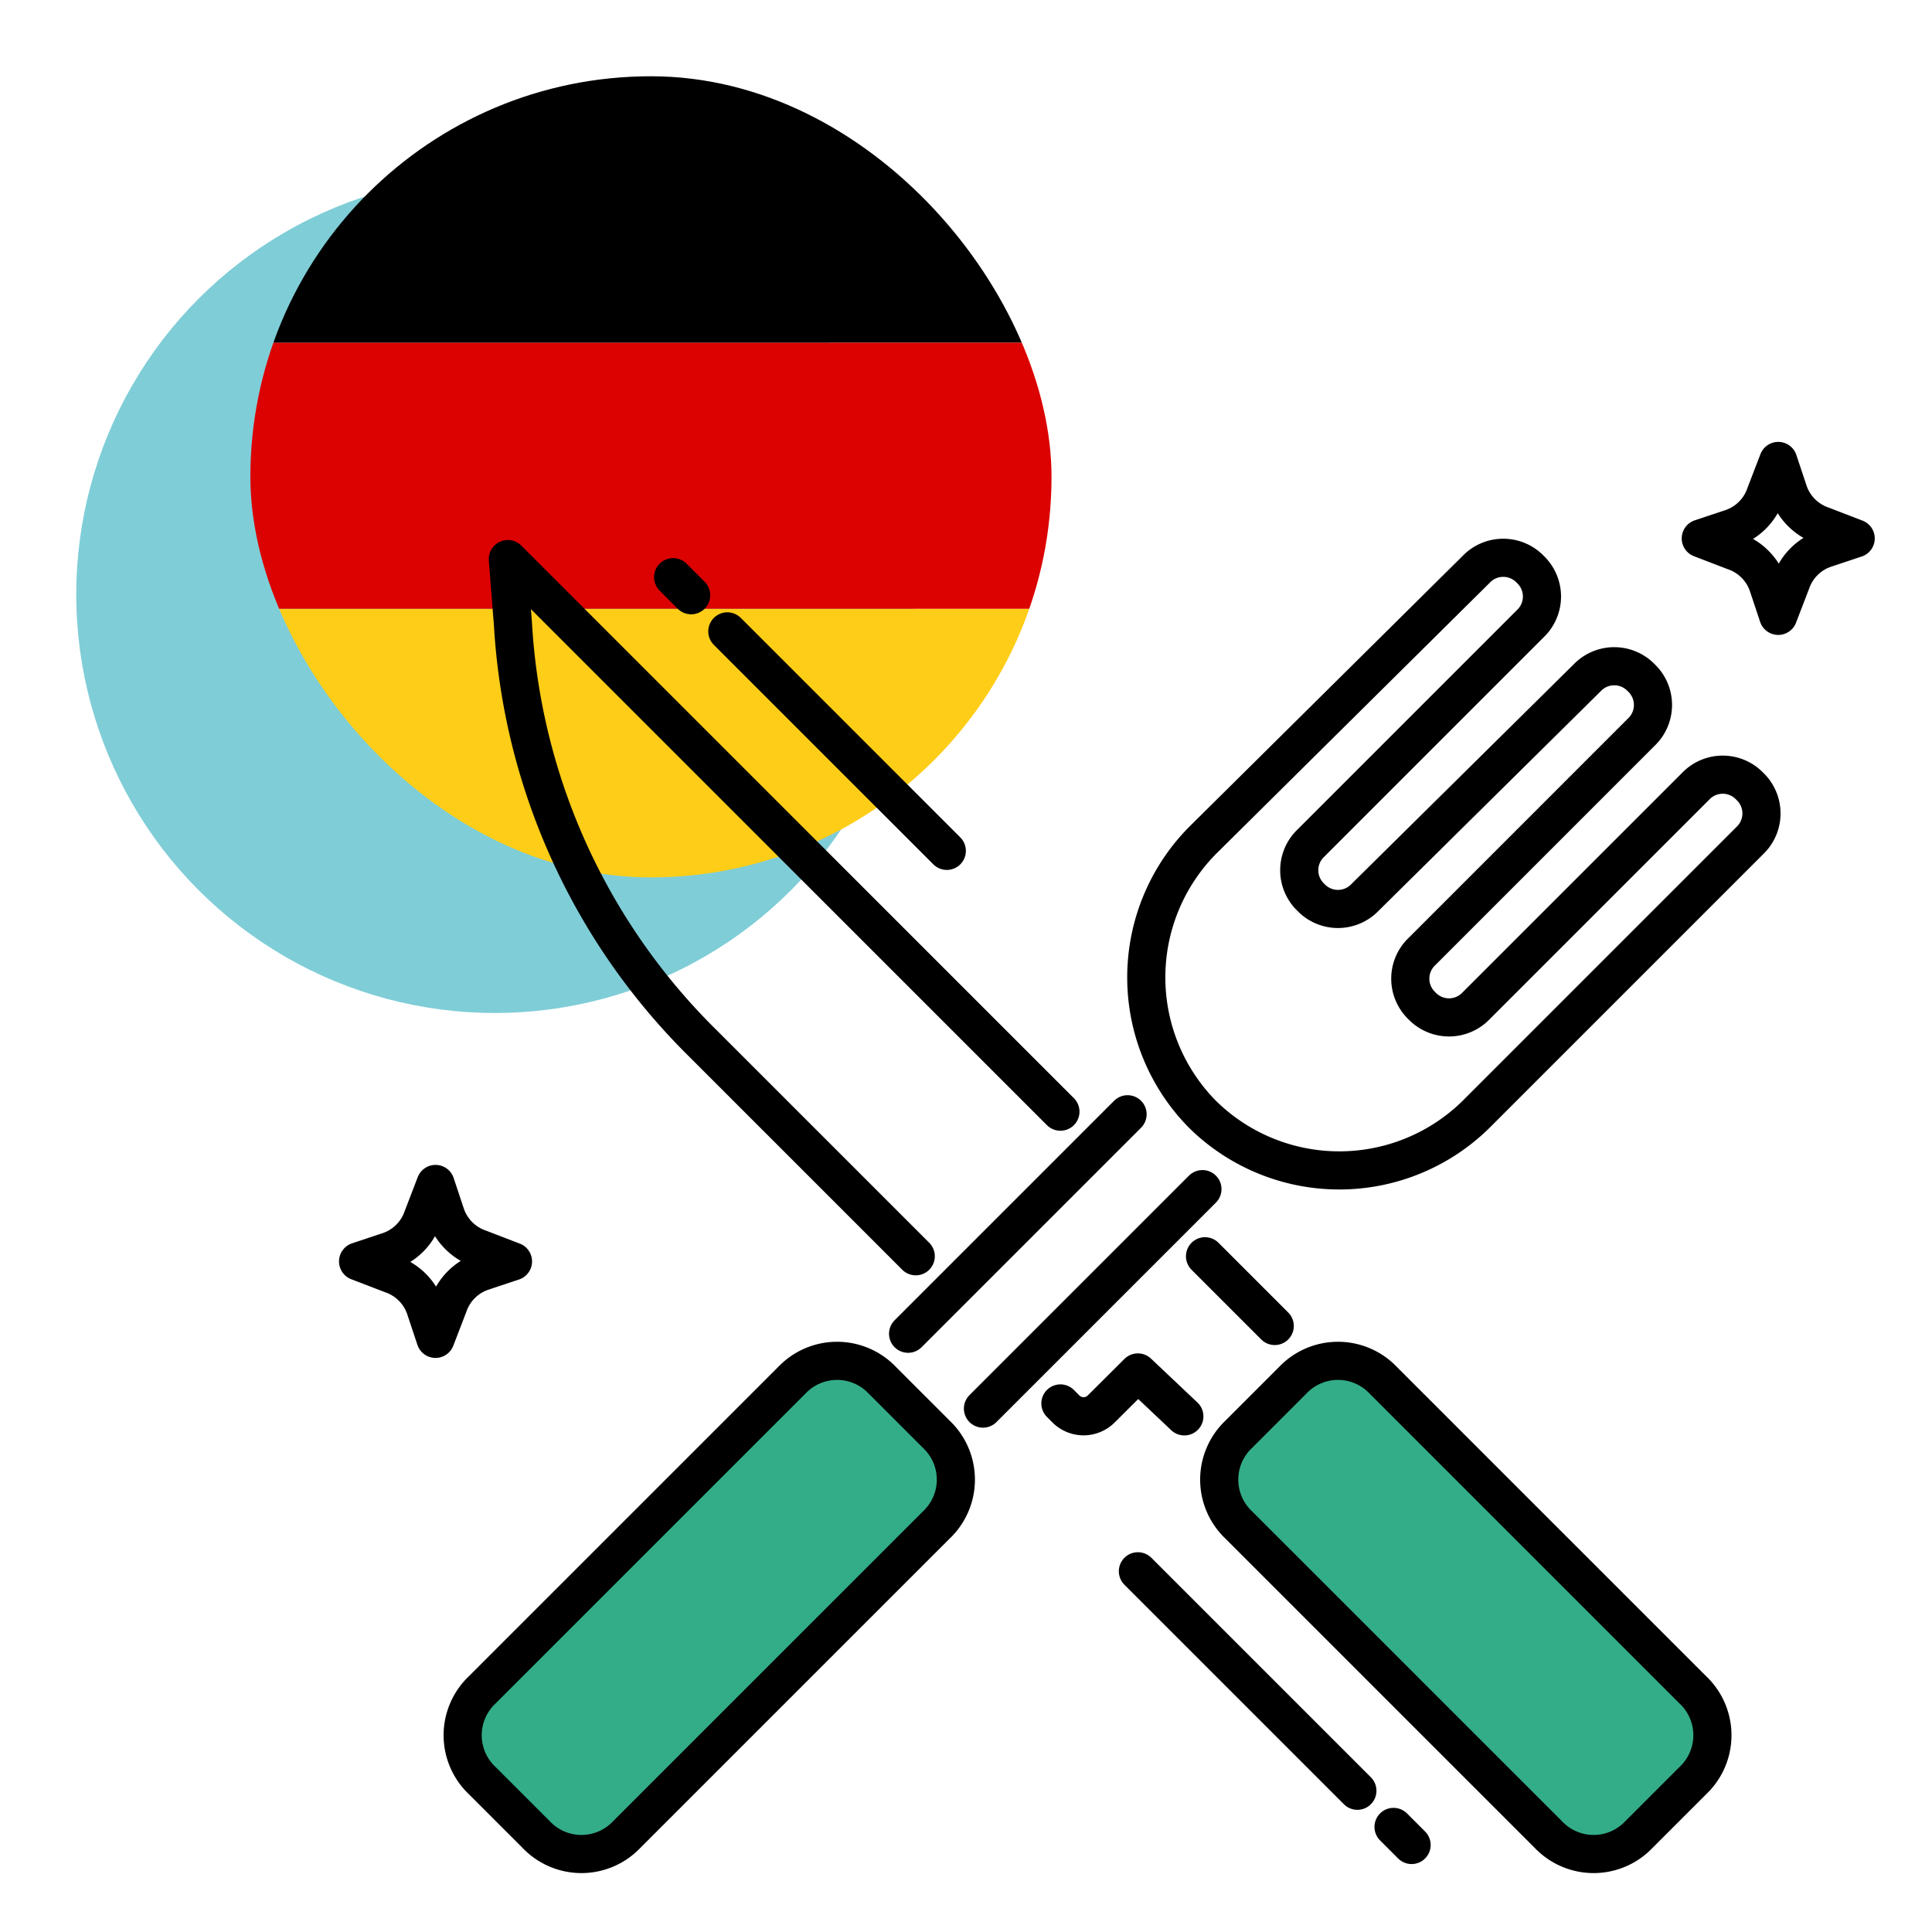 <svg xmlns="http://www.w3.org/2000/svg" xmlns:xlink="http://www.w3.org/1999/xlink" width="76" height="76" viewBox="0 0 76 76"><defs><style>.a{fill:#fff;}.b,.g{fill:none;}.c{fill:#7fcdd7;}.d{clip-path:url(#a);}.e{fill:#fecd17;}.f{fill:#dc0201;}.g,.h{stroke:#000;stroke-linecap:round;stroke-linejoin:round;stroke-miterlimit:10;stroke-width:1.5px;}.h{fill:#33ad88;}</style><clipPath id="a"><rect class="a" width="31.515" height="31.515" rx="15.758"/></clipPath></defs><g transform="translate(-2766 -1744)"><g transform="translate(2766 1744)"><rect class="b" width="76" height="76"/></g><g transform="translate(8 -84)"><circle class="c" cx="16.466" cy="16.466" r="16.466" transform="translate(2761 1834.917)"/><g class="d" transform="translate(2767.849 1831)"><g transform="translate(-9.795)"><rect width="51.106" height="10.482" transform="translate(0 0)"/><rect class="e" width="51.106" height="10.567" transform="translate(0 20.948)"/><rect class="f" width="51.106" height="10.466" transform="translate(0 10.482)"/></g></g><g transform="translate(2772.086 1846.133)"><g transform="translate(0 0)"><path class="g" d="M3,36.047l1.219-.406a2.131,2.131,0,0,0,1.32-1.32L6.047,33l.406,1.219a2.131,2.131,0,0,0,1.32,1.32l1.32.508-1.219.406a2.131,2.131,0,0,0-1.32,1.32l-.508,1.32-.406-1.219a2.131,2.131,0,0,0-1.32-1.32Z" transform="translate(-3 -4.559)"/><g transform="translate(4.114 3.809)"><line class="g" x1="8.634" y2="8.634" transform="translate(20.467 24.835)"/><line class="g" y1="8.634" x2="8.634" transform="translate(17.522 21.89)"/><path class="h" d="M25.689,42.745l-2.133-2.133a2.454,2.454,0,0,0-3.555,0L7.812,52.8a2.454,2.454,0,0,0,0,3.555l2.133,2.133a2.454,2.454,0,0,0,3.555,0L25.689,46.3A2.454,2.454,0,0,0,25.689,42.745Z" transform="translate(-7.05 -8.26)"/><path class="g" d="M55.135,17.739,46.5,26.373a1.473,1.473,0,0,1-2.133,0h0a1.473,1.473,0,0,1,0-2.133L53,15.606a1.473,1.473,0,0,0,0-2.133h0a1.473,1.473,0,0,0-2.133,0l-8.735,8.634a1.473,1.473,0,0,1-2.133,0h0a1.473,1.473,0,0,1,0-2.133l8.634-8.634a1.473,1.473,0,0,0,0-2.133h0a1.473,1.473,0,0,0-2.133,0L35.734,19.873a7.664,7.664,0,0,0,0,10.767h0a7.664,7.664,0,0,0,10.767,0L57.268,19.873a1.473,1.473,0,0,0,0-2.133h0A1.472,1.472,0,0,0,55.135,17.739Z" transform="translate(-6.633 -8.75)"/></g><g transform="translate(5.891 3.86)"><path class="h" d="M37.112,42.745l2.133-2.133a2.454,2.454,0,0,1,3.555,0L54.989,52.8a2.454,2.454,0,0,1,0,3.555l-2.133,2.133a2.454,2.454,0,0,1-3.555,0L37.112,46.3A2.454,2.454,0,0,1,37.112,42.745Z" transform="translate(-8.366 -8.311)"/><path class="g" d="M30.2,41.519l.2.2a.982.982,0,0,0,1.422,0L33.247,40.3l1.828,1.727" transform="translate(-8.463 -8.304)"/><path class="g" d="M30.537,30.537,8.8,8.8,9,11.339a25.207,25.207,0,0,0,7.415,16.455l8.431,8.431" transform="translate(-8.8 -8.8)"/><line class="g" x1="2.743" y1="2.743" transform="translate(27.425 27.425)"/></g><g transform="translate(30.676 43.677)"><line class="g" x2="0.711" y2="0.711" transform="translate(10.056 10.056)"/><line class="g" x2="8.634" y2="8.634"/></g><g transform="translate(12.392 4.571)"><g transform="translate(0)"><line class="g" x1="0.711" y1="0.711"/><line class="g" x1="8.634" y1="8.634" transform="translate(2.133 2.133)"/></g></g><path class="g" d="M55,8.047l1.219-.406a2.131,2.131,0,0,0,1.32-1.32L58.047,5l.406,1.219a2.131,2.131,0,0,0,1.32,1.32l1.32.508-1.219.406a2.131,2.131,0,0,0-1.32,1.32l-.508,1.32-.406-1.219a2.131,2.131,0,0,0-1.32-1.32Z" transform="translate(-2.181 -5)"/></g></g></g></g></svg>